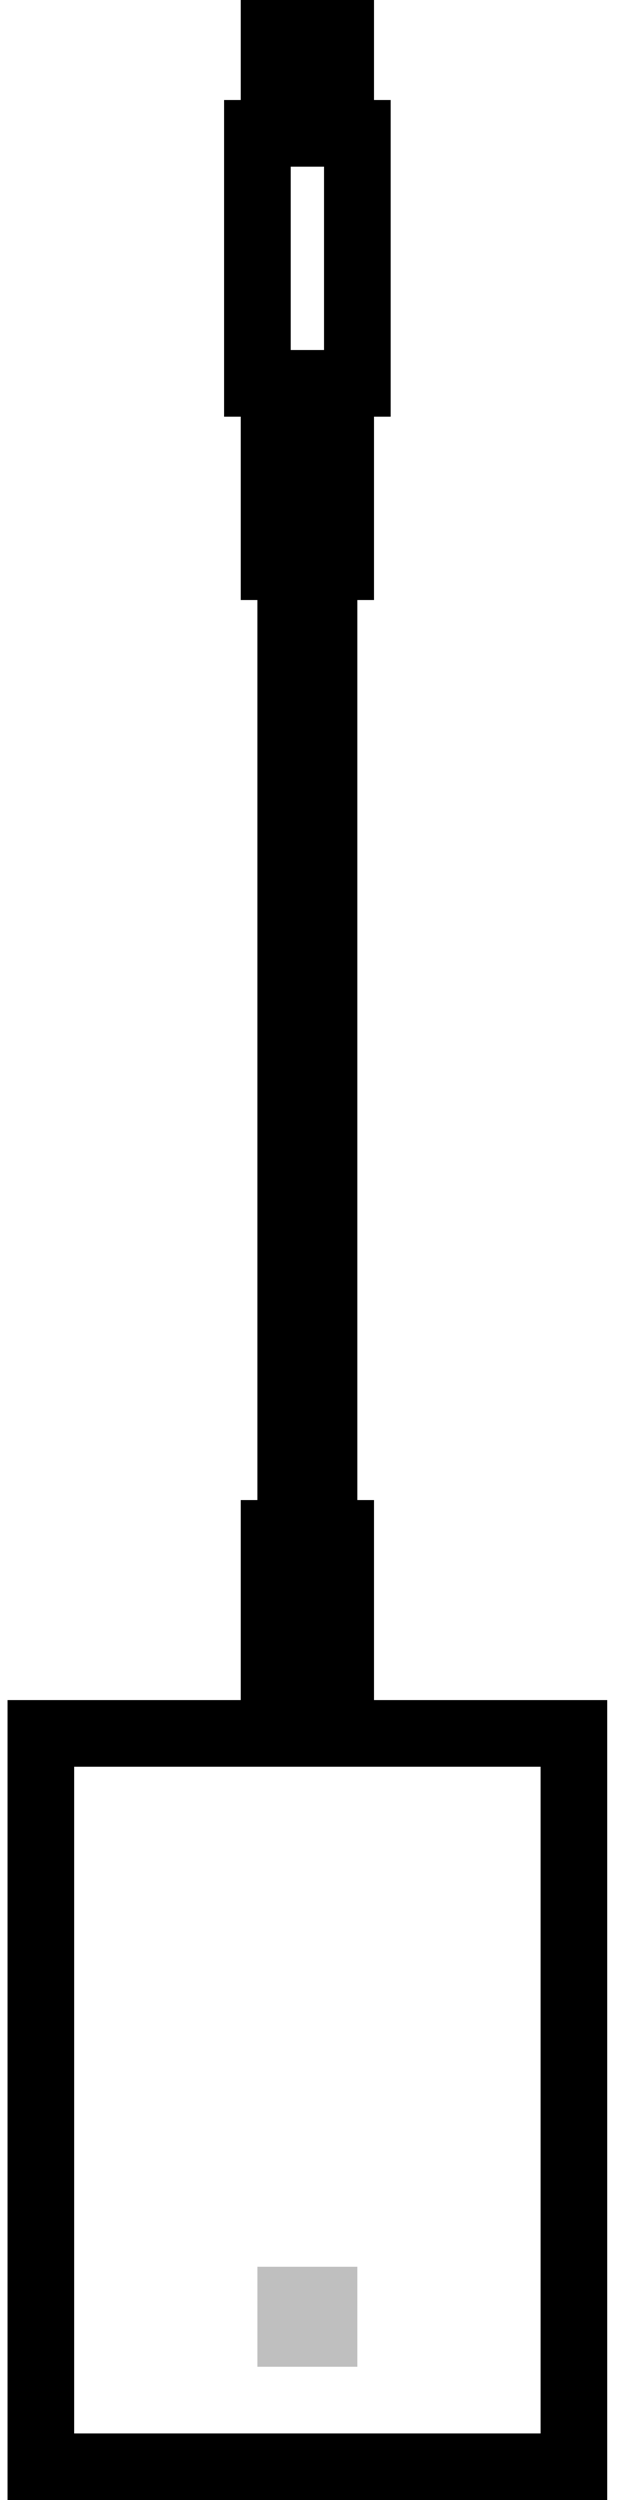 <svg width="19" height="75" viewBox="0 0 19 75" fill="none" xmlns="http://www.w3.org/2000/svg">
<g clip-path="url(#clip0)">
<rect x="1.226" y="52" width="16" height="22" stroke="black" stroke-width="2"/>
<rect opacity="0.25" x="8.476" y="68.75" width="1.5" height="1.5" stroke="black" stroke-width="1.5"/>
<rect x="8.226" y="46" width="2" height="5" stroke="black" stroke-width="2"/>
<rect x="8.226" y="12.5" width="2" height="4.5" stroke="black" stroke-width="2"/>
<path d="M8.226 3V1H10.226V3H8.226Z" stroke="black" stroke-width="2"/>
<rect x="7.726" y="4" width="3" height="7.5" stroke="black" stroke-width="2"/>
<rect x="8.476" y="17.75" width="1.5" height="27.5" stroke="black" stroke-width="1.5"/>
</g>
<defs>
<clipPath id="clip0">
<rect width="18" height="75" fill="white" transform="translate(0.226)"/>
</clipPath>
</defs>
</svg>
